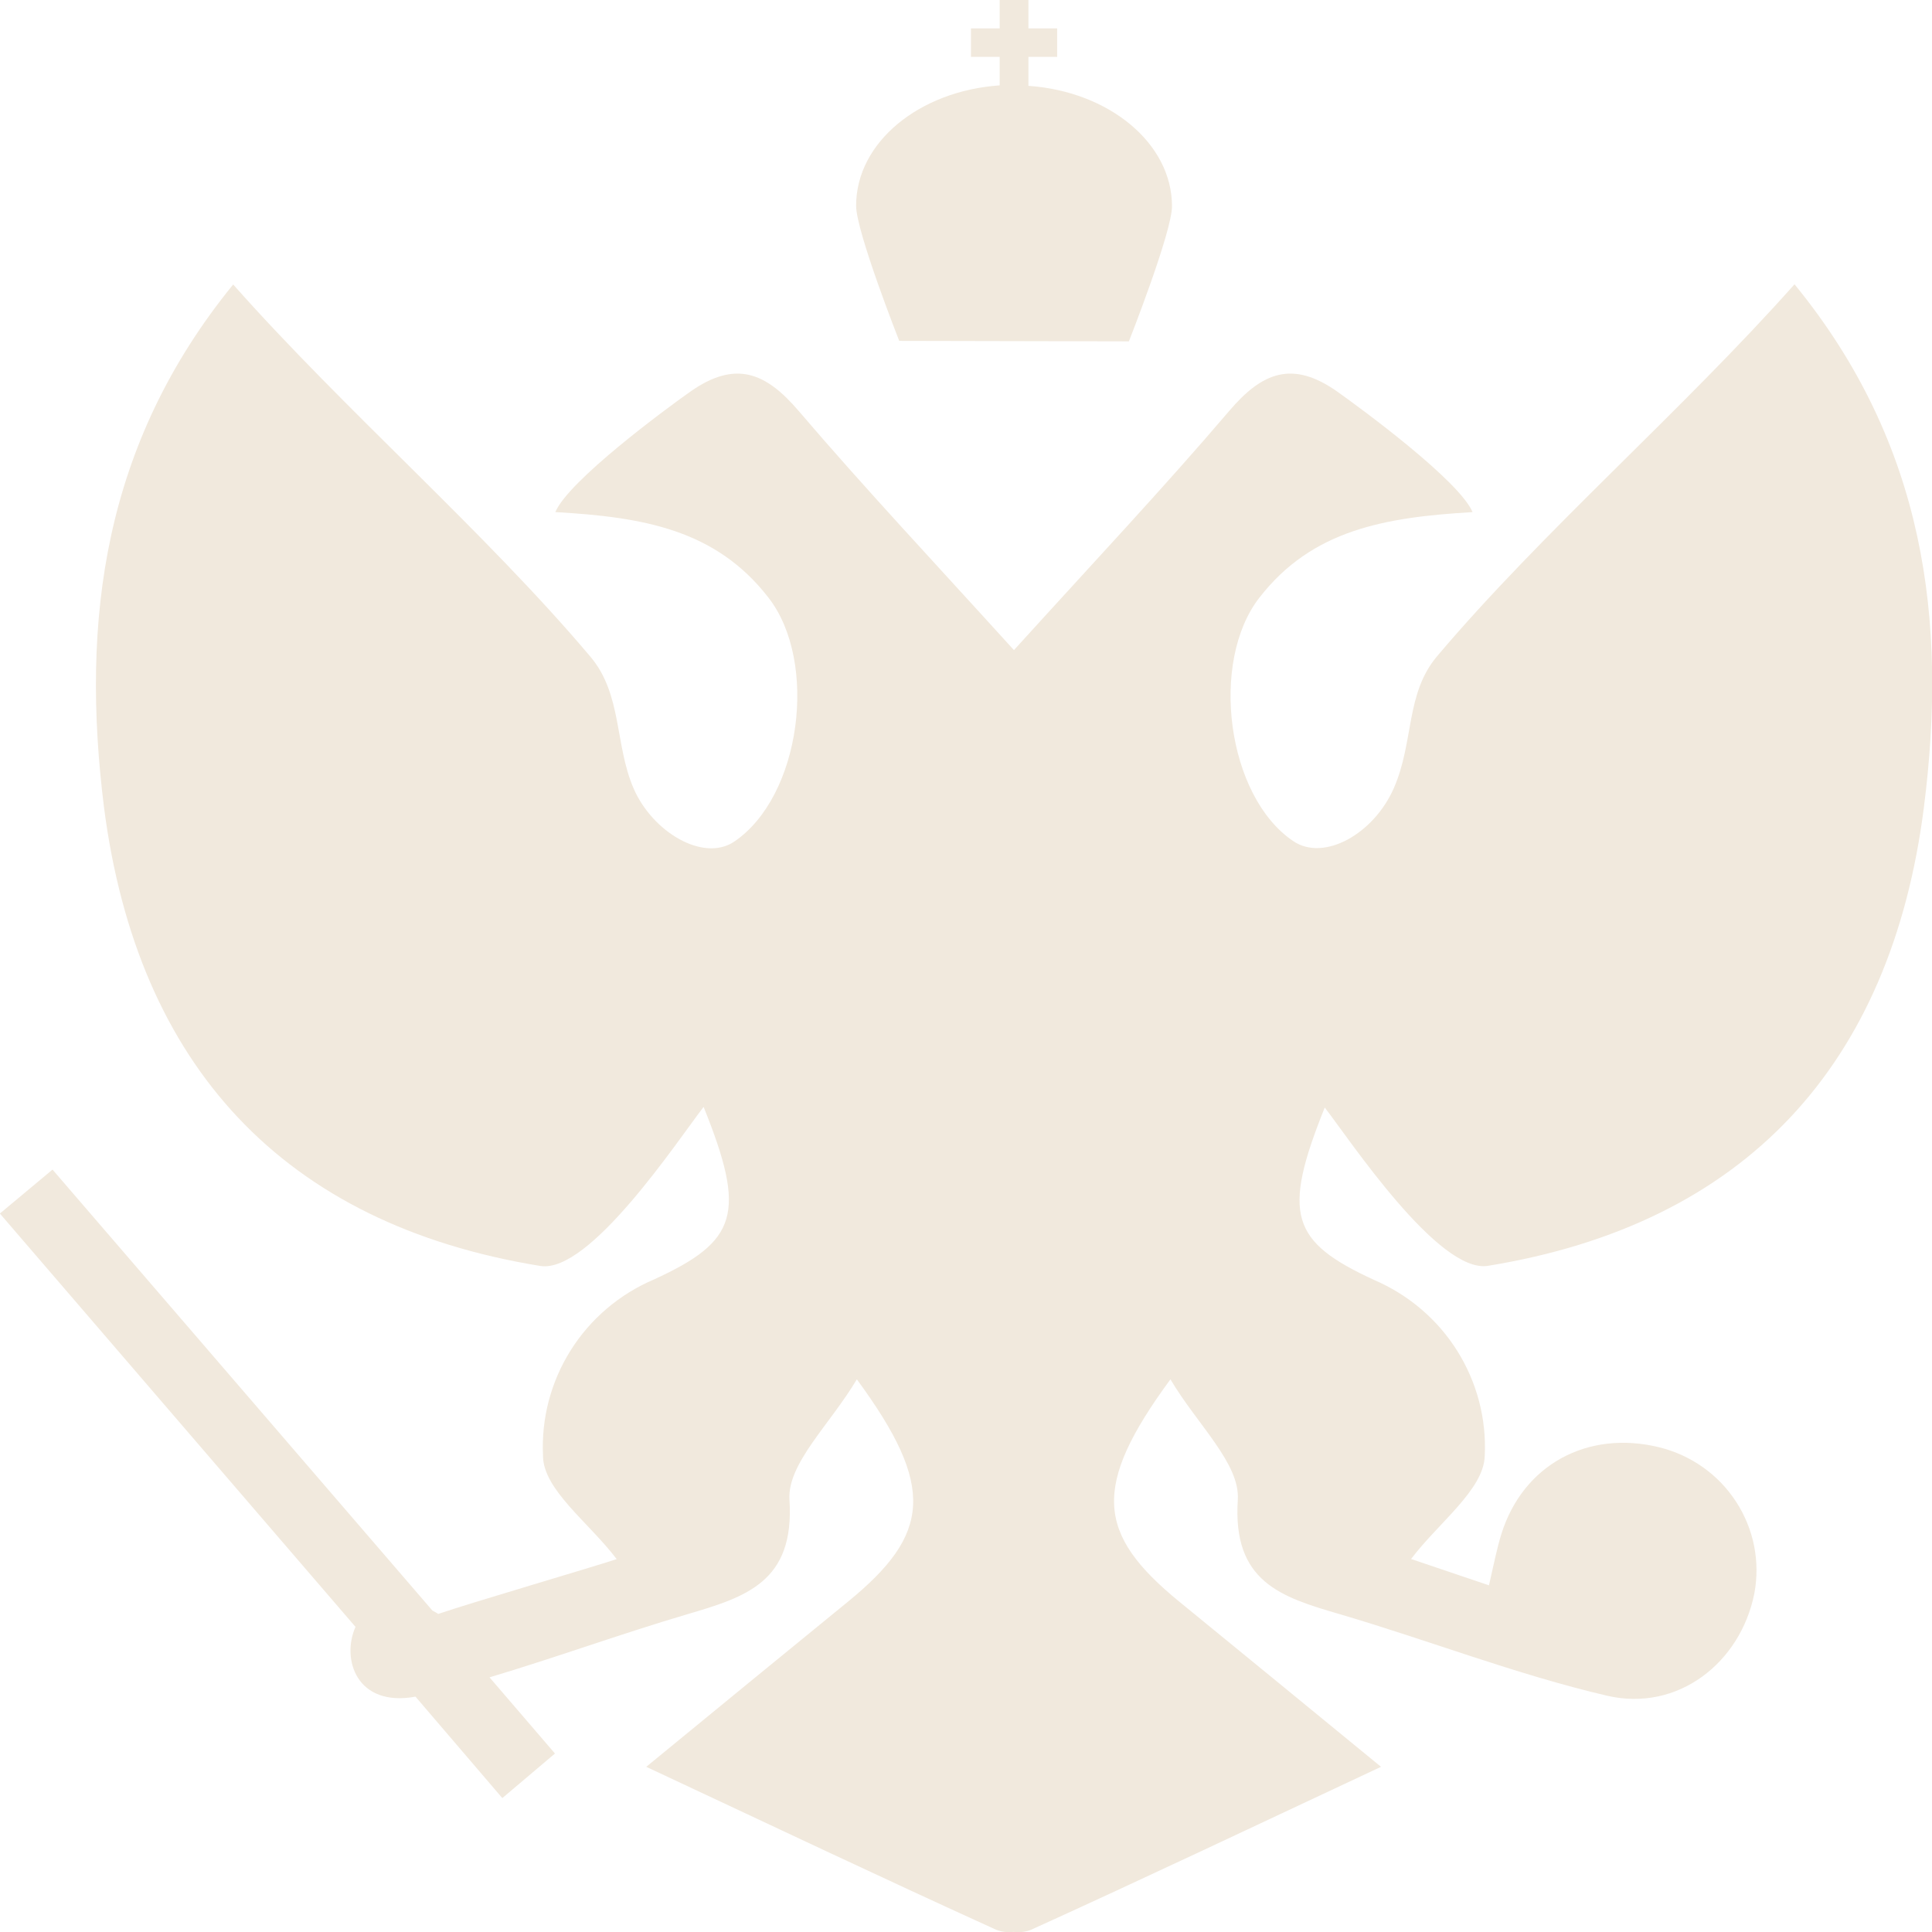 <svg fill="none" height="16" viewBox="0 0 16 16" width="16" xmlns="http://www.w3.org/2000/svg"><g fill="#f1e9dd"><path d="m9.349 2.827s.357-.905.357-1.119c0-.522-.522-.951-1.189-.997v-.24h.238v-.236h-.238v-.236h-.238v.236h-.238v.236h.238v.236c-.666.046-1.189.471-1.189.997 0 .214.357 1.119.357 1.119z"/><path d="m14.86 2.356c-.934 1.05-2.086 2.046-2.959 3.079-.262.311-.19.707-.357 1.09s-.58.611-.832.442c-.553-.37-.697-1.488-.281-2.019.436-.561 1.037-.664 1.764-.707-.109-.259-.912-.85-1.119-.997-.371-.262-.622-.163-.896.159-.544.638-1.121 1.251-1.783 1.981-.662-.73-1.238-1.343-1.783-1.981-.275-.322-.525-.421-.898-.159-.207.146-1.008.737-1.117.997.728.041 1.328.145 1.764.707.416.532.272 1.649-.284 2.023-.256.17-.676-.081-.832-.442-.156-.36-.094-.779-.357-1.09-.873-1.034-2.026-2.031-2.959-3.083-1.078 1.323-1.262 2.786-1.07 4.328.276 2.142 1.486 3.454 3.613 3.8.41.067 1.142-1.045 1.353-1.317.357.886.281 1.111-.411 1.429-.285.121-.526.326-.69.587s-.244.565-.229.873c0 .281.384.556.61.856-.182.061-1.226.367-1.478.454-.015-.011-.032-.019-.048-.028l-3.146-3.652-.436.364 2.945 3.423c-.119.269.01.667.497.578l.719.84.436-.369-.542-.631c.547-.163 1.087-.36 1.636-.522.49-.144.892-.269.848-.949-.019-.299.335-.622.558-.997.655.892.611 1.282-.073 1.841-.53.432-1.059.866-1.671 1.368 1.021.478 1.957.922 2.899 1.35.045.017.094.023.143.017.049.006.098.001.144-.017.943-.428 1.878-.872 2.899-1.35-.612-.502-1.141-.935-1.671-1.368-.685-.56-.728-.95-.073-1.841.222.375.577.697.558.997-.045.681.357.806.848.949.738.217 1.46.499 2.209.674.587.137 1.107-.273 1.221-.848.049-.263-.005-.534-.152-.759-.146-.225-.373-.385-.635-.45-.594-.146-1.128.144-1.308.717-.039.125-.063.254-.103.426l-.645-.218c.226-.3.604-.575.61-.856.015-.306-.065-.608-.228-.868-.163-.26-.403-.464-.686-.586-.692-.318-.767-.543-.411-1.429.206.266.943 1.378 1.352 1.311 2.128-.346 3.338-1.659 3.61-3.798.196-1.542.012-3.005-1.071-4.33z"/></g></svg>
